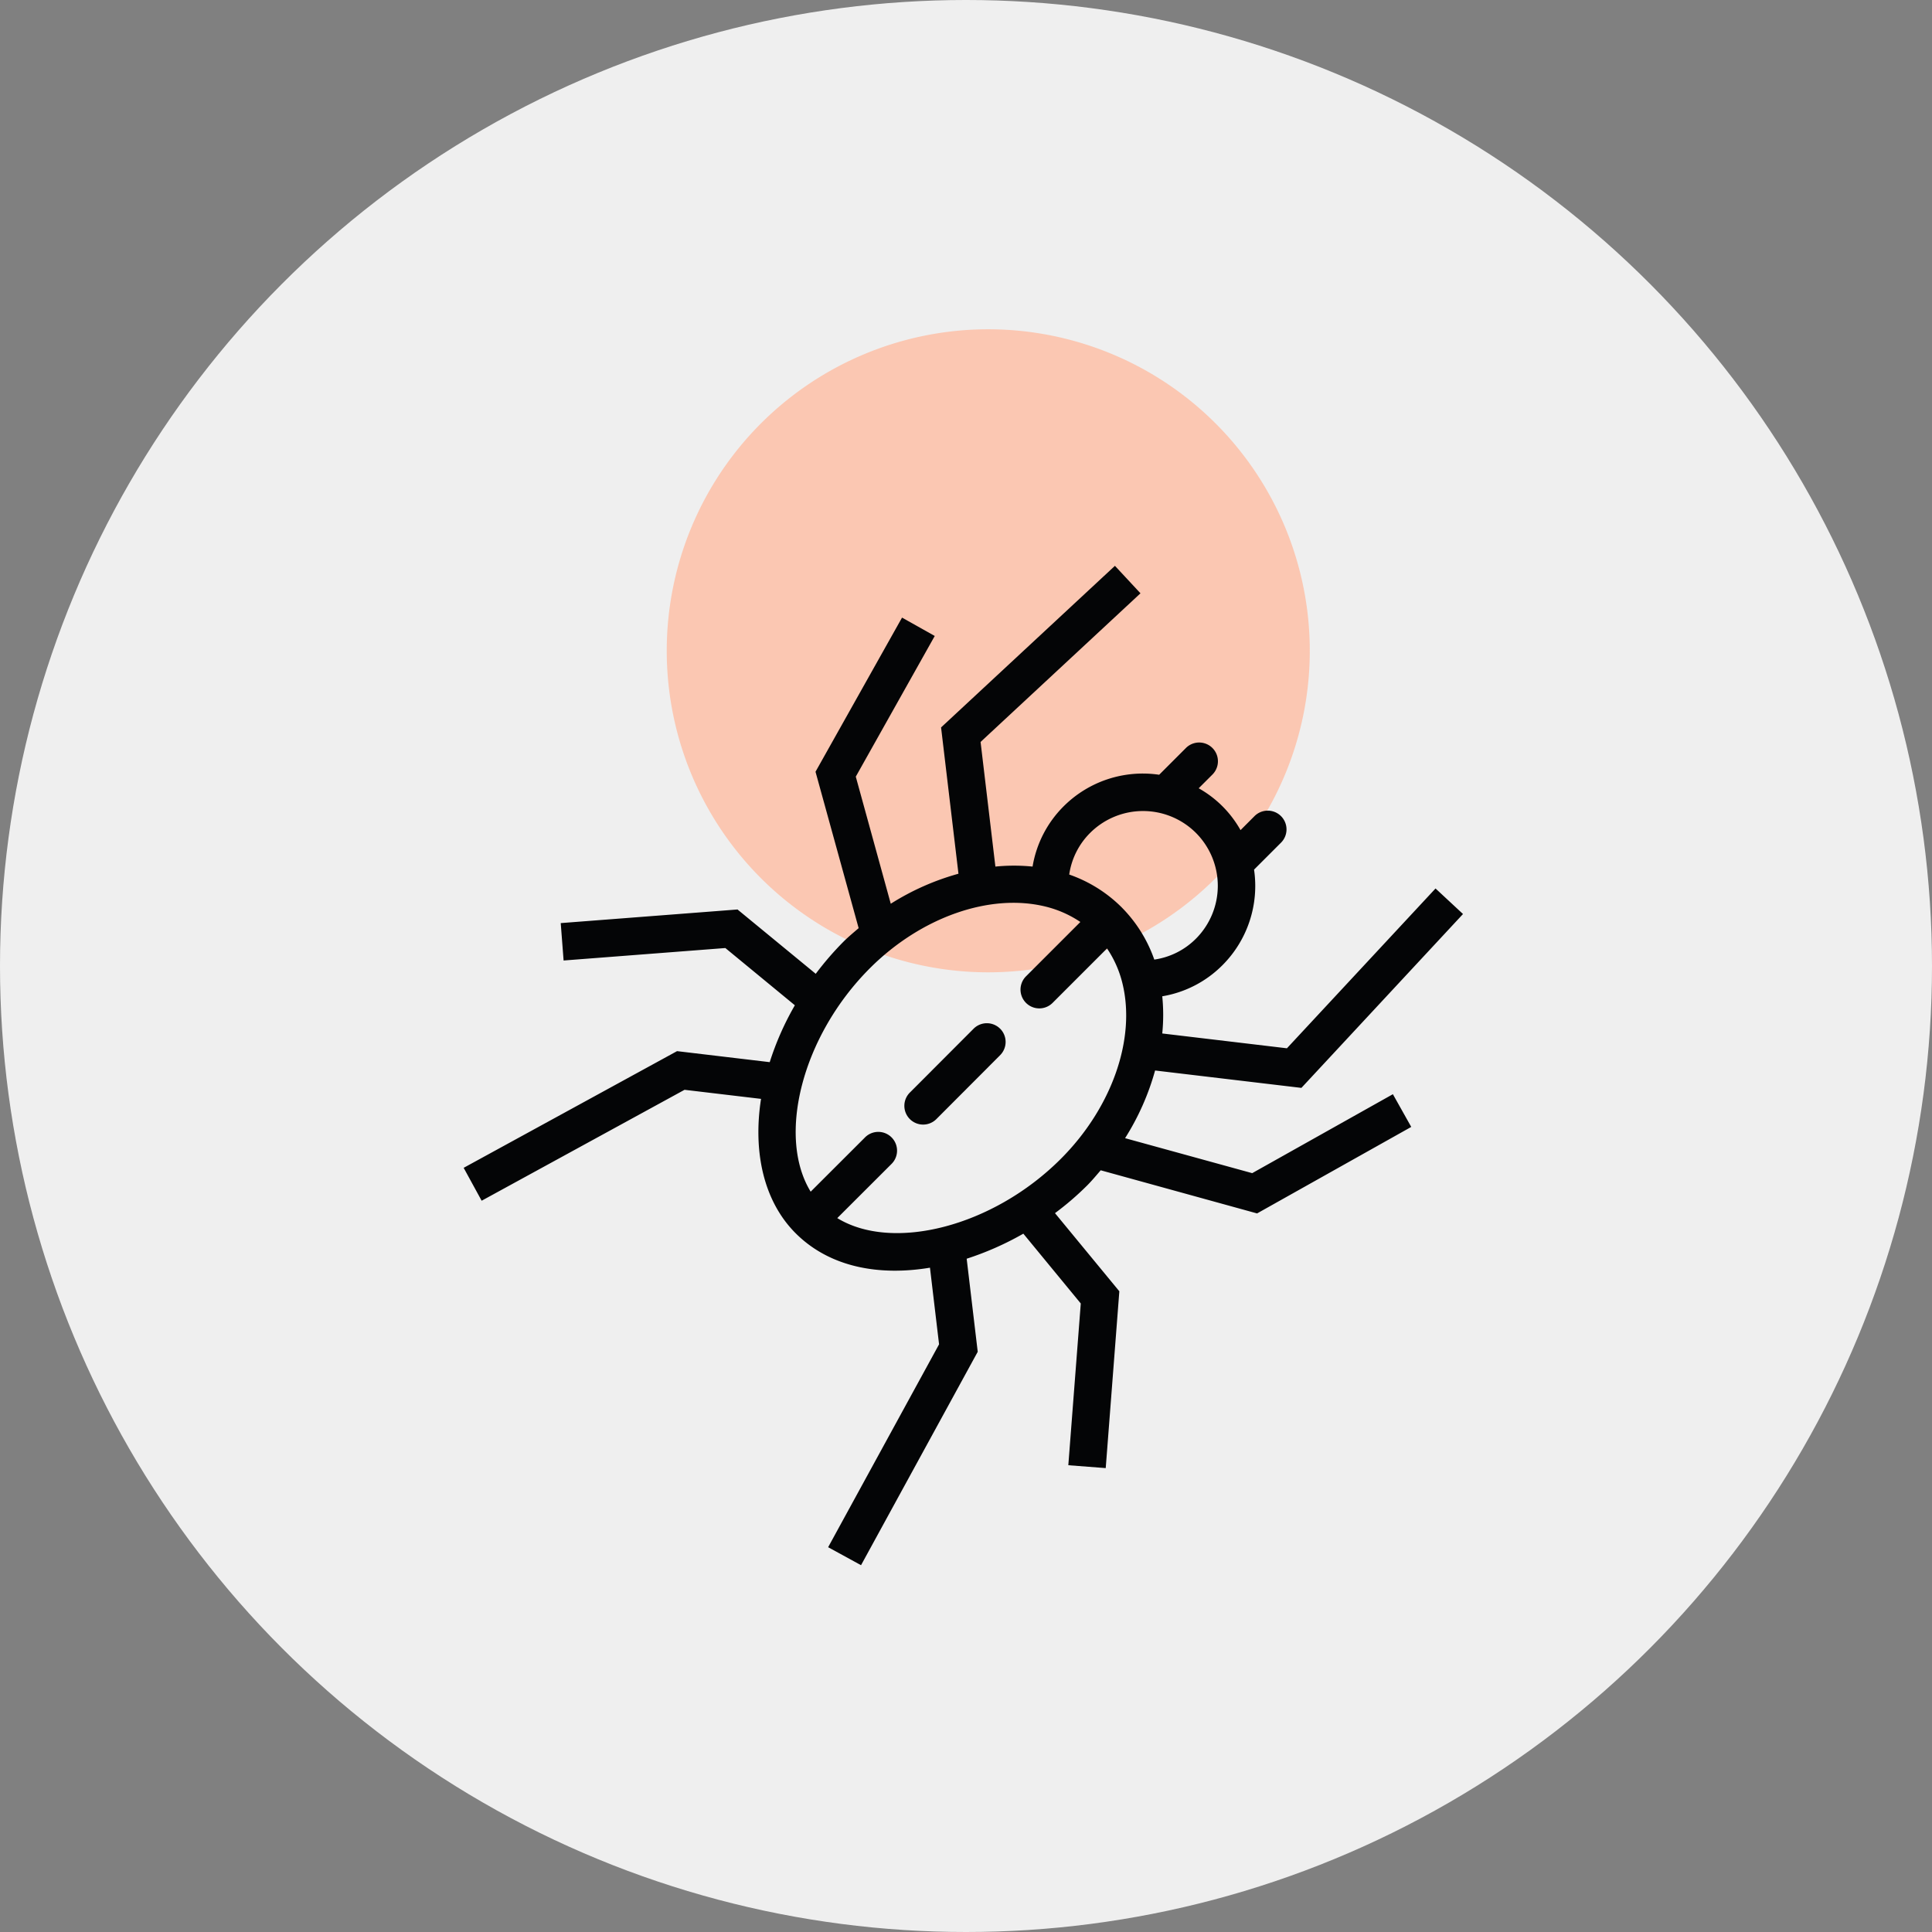 <svg xmlns="http://www.w3.org/2000/svg" xmlns:xlink="http://www.w3.org/1999/xlink" width="103" height="103" viewBox="0 0 103 103">
  <rect x="0" y="0" width="103" height="103" fill="#808080" stroke="none"/>
  <defs>
    <clipPath id="clip-path">
      <rect id="Rectangle_180" data-name="Rectangle 180" width="53.279" height="65.89" fill="none"/>
    </clipPath>
  </defs>
  <g id="Group_181" data-name="Group 181" transform="translate(24.719 17.555)">
    <circle id="Ellipse_33" data-name="Ellipse 33" cx="51.5" cy="51.5" r="51.5" transform="translate(-24.719 -17.555)" fill="#efefef"/>
    <g id="Group_180" data-name="Group 180" clip-path="url(#clip-path)">
      <path id="Path_126" data-name="Path 126" d="M27.968,0A17.141,17.141,0,1,1,10.827,17.141,17.141,17.141,0,0,1,27.968,0" fill="#fbc7b2"/>
      <path id="Path_127" data-name="Path 127" d="M28.6,37.288a1,1,0,0,0-1.414,0L23.8,40.68a1,1,0,1,0,1.414,1.414L28.6,38.7a1,1,0,0,0,0-1.414" fill="#040506"/>
      <path id="Path_128" data-name="Path 128" d="M32.9,51.937l-.664,8.623,1.994.153.726-9.426-3.431-4.166a15.571,15.571,0,0,0,1.713-1.474c.259-.259.488-.537.724-.811l8.337,2.3,8.219-4.612-.979-1.744-7.5,4.209-6.777-1.865a13.448,13.448,0,0,0,1.6-3.608l7.8.927,8.616-9.269-1.465-1.362L43.89,38.332l-6.646-.79a9.868,9.868,0,0,0,0-1.982A5.894,5.894,0,0,0,40.455,33.9a5.976,5.976,0,0,0,1.683-5.093l1.425-1.425a1,1,0,1,0-1.414-1.414l-.732.733a5.822,5.822,0,0,0-2.231-2.231l.733-.732a1,1,0,1,0-1.414-1.415l-1.426,1.426a5.974,5.974,0,0,0-5.092,1.682,5.9,5.9,0,0,0-1.657,3.214,9.868,9.868,0,0,0-1.982,0L27.558,22l8.525-7.924-1.362-1.465-9.269,8.615.927,7.8a13.467,13.467,0,0,0-3.609,1.6L20.905,23.85l4.21-7.5-1.744-.979-4.613,8.218,2.3,8.338c-.273.236-.551.465-.81.723a16.465,16.465,0,0,0-1.478,1.711L14.6,30.932l-9.425.726.153,1.994,8.623-.665,3.706,3.052a15.325,15.325,0,0,0-1.34,3.032l-4.941-.587L0,44.705l.959,1.754,10.817-5.914,4.078.484c-.438,2.813.133,5.452,1.844,7.163,1.816,1.816,4.445,2.288,7.162,1.837l.485,4.085L19.431,64.931l1.754.959,6.221-11.378-.589-4.961a16.022,16.022,0,0,0,3.021-1.336Zm6.139-25.088a3.993,3.993,0,0,1,0,5.64,3.917,3.917,0,0,1-2.22,1.114,7.4,7.4,0,0,0-1.733-2.778l-.009-.014s-.01-.005-.014-.01a7.4,7.4,0,0,0-2.779-1.732,3.925,3.925,0,0,1,1.115-2.22,3.993,3.993,0,0,1,5.64,0M19.914,47.39,22.8,44.508a1,1,0,1,0-1.414-1.414L18.5,45.976c-1.8-2.937-.478-8.277,3.157-11.912,2.721-2.721,6.391-4.012,9.352-3.29a5.787,5.787,0,0,1,1.869.824l-2.9,2.9A1,1,0,0,0,31.4,35.909l2.9-2.9a5.764,5.764,0,0,1,.823,1.869c.722,2.961-.569,6.631-3.289,9.351-3.635,3.636-8.975,4.956-11.912,3.158" fill="#040506"/>
    </g>
  </g>
</svg>
